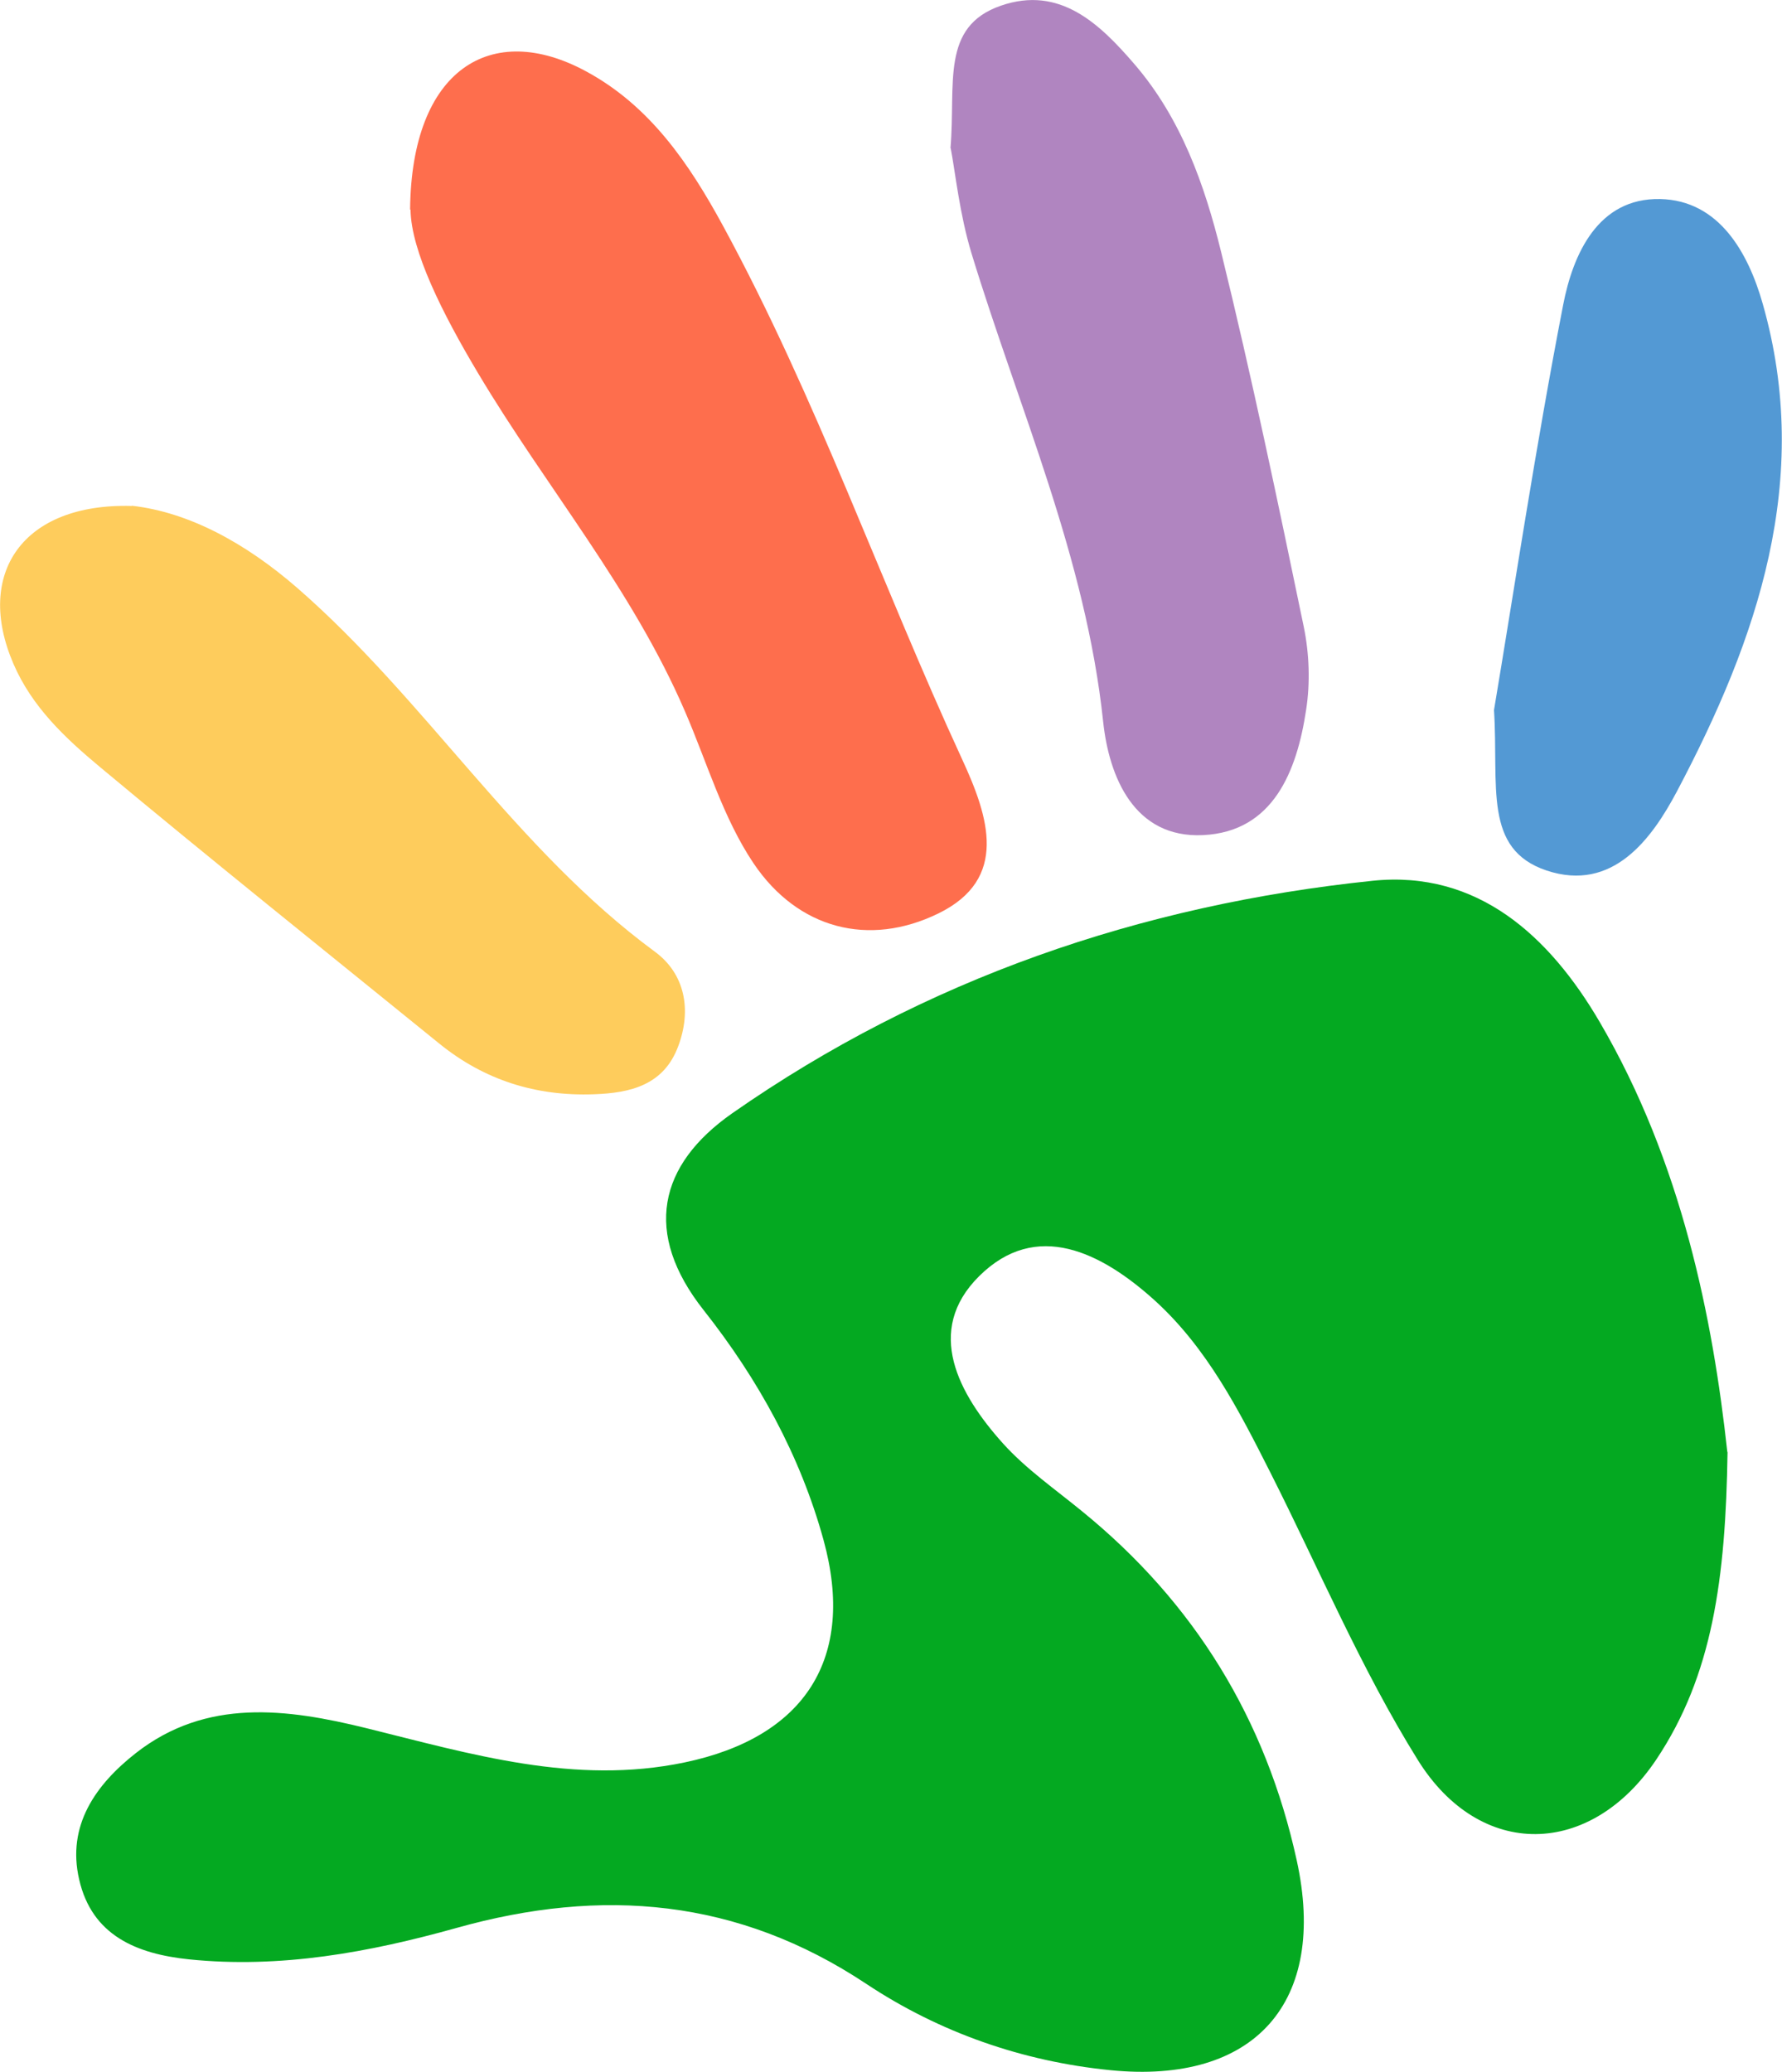 <?xml version="1.0" encoding="UTF-8"?>
<svg id="Layer_1" data-name="Layer 1" xmlns="http://www.w3.org/2000/svg" viewBox="0 0 85.08 98.89">
  <defs>
    <style>
      .cls-1 {
        fill: #5399d4;
      }

      .cls-1, .cls-2, .cls-3, .cls-4, .cls-5 {
        stroke-width: 0px;
      }

      .cls-2 {
        fill: #04a921;
      }

      .cls-3 {
        fill: #b085c0;
      }

      .cls-4 {
        fill: #fecc5c;
      }

      .cls-5 {
        fill: #fe6e4d;
      }
    </style>
  </defs>
  <path class="cls-2" d="M82.48,69.3c-.09,6.06-.72,10.67-3.4,14.68-3.13,4.68-8.41,4.81-11.39.02-2.71-4.35-4.72-9.13-7.04-13.72-1.5-2.97-3.03-5.96-5.54-8.23-2.51-2.26-5.63-3.86-8.37-1.13-2.61,2.6-.98,5.61,1.15,7.98,1.1,1.22,2.5,2.19,3.78,3.24,5.36,4.36,8.77,9.93,10.24,16.65,1.49,6.78-2,10.71-8.9,10.02-4.2-.42-8.15-1.8-11.65-4.12-6.13-4.07-12.61-4.62-19.56-2.67-4.15,1.16-8.41,1.95-12.78,1.5-2.5-.26-4.63-1.14-5.24-3.81-.6-2.58.79-4.53,2.7-6.03,3.38-2.65,7.24-2.12,10.99-1.2,5.02,1.24,9.96,2.74,15.22,1.64,5.74-1.2,8.18-4.97,6.63-10.61-1.11-4.04-3.13-7.69-5.72-10.97-2.91-3.68-2.17-6.94,1.37-9.41,9.17-6.4,19.5-9.94,30.56-11.09,5.02-.52,8.45,2.65,10.84,6.73,3.94,6.73,5.41,14.2,6.1,20.54Z"/>
  <path class="cls-5" d="M19.58,10c.06-6.7,3.88-9.05,8.41-6.59,3.05,1.65,4.92,4.41,6.53,7.37,4.46,8.2,7.52,17.02,11.42,25.47,1.26,2.73,2.24,5.7-1.14,7.35-3.32,1.62-6.71.74-8.82-2.39-1.46-2.17-2.22-4.81-3.27-7.24-2.52-5.86-6.65-10.73-9.88-16.15-1.72-2.88-3.2-5.84-3.23-7.81Z"/>
  <path class="cls-4" d="M6.3,24.14c2.74.31,5.45,1.8,7.89,3.92,6.14,5.34,10.44,12.48,17.07,17.36,1.45,1.06,1.77,2.79,1.12,4.52-.69,1.85-2.27,2.23-4.03,2.29-2.77.1-5.24-.68-7.39-2.43-5.41-4.39-10.85-8.74-16.2-13.2-1.64-1.37-3.23-2.85-4.12-4.92-1.85-4.29.43-7.68,5.66-7.53Z"/>
  <path class="cls-3" d="M45.38,7.07c.26-3.07-.49-5.8,2.41-6.8,2.81-.97,4.71.86,6.38,2.8,2.22,2.58,3.34,5.74,4.13,8.95,1.46,5.94,2.71,11.93,3.95,17.91.26,1.27.31,2.66.11,3.95-.44,2.93-1.57,5.82-4.92,5.98-3.29.16-4.49-2.78-4.77-5.41-.83-7.84-4.03-14.96-6.29-22.37-.57-1.88-.77-3.87-.99-5.01Z"/>
  <path class="cls-1" d="M71.33,33.89c.95-5.66,1.98-12.53,3.3-19.33.47-2.44,1.67-5.12,4.63-5.06,2.82.06,4.21,2.57,4.9,5,2.39,8.38-.25,16-4.1,23.28-1.2,2.26-3.06,4.82-6.22,3.77-3.04-1.02-2.28-4.01-2.51-7.66Z"/>
</svg>